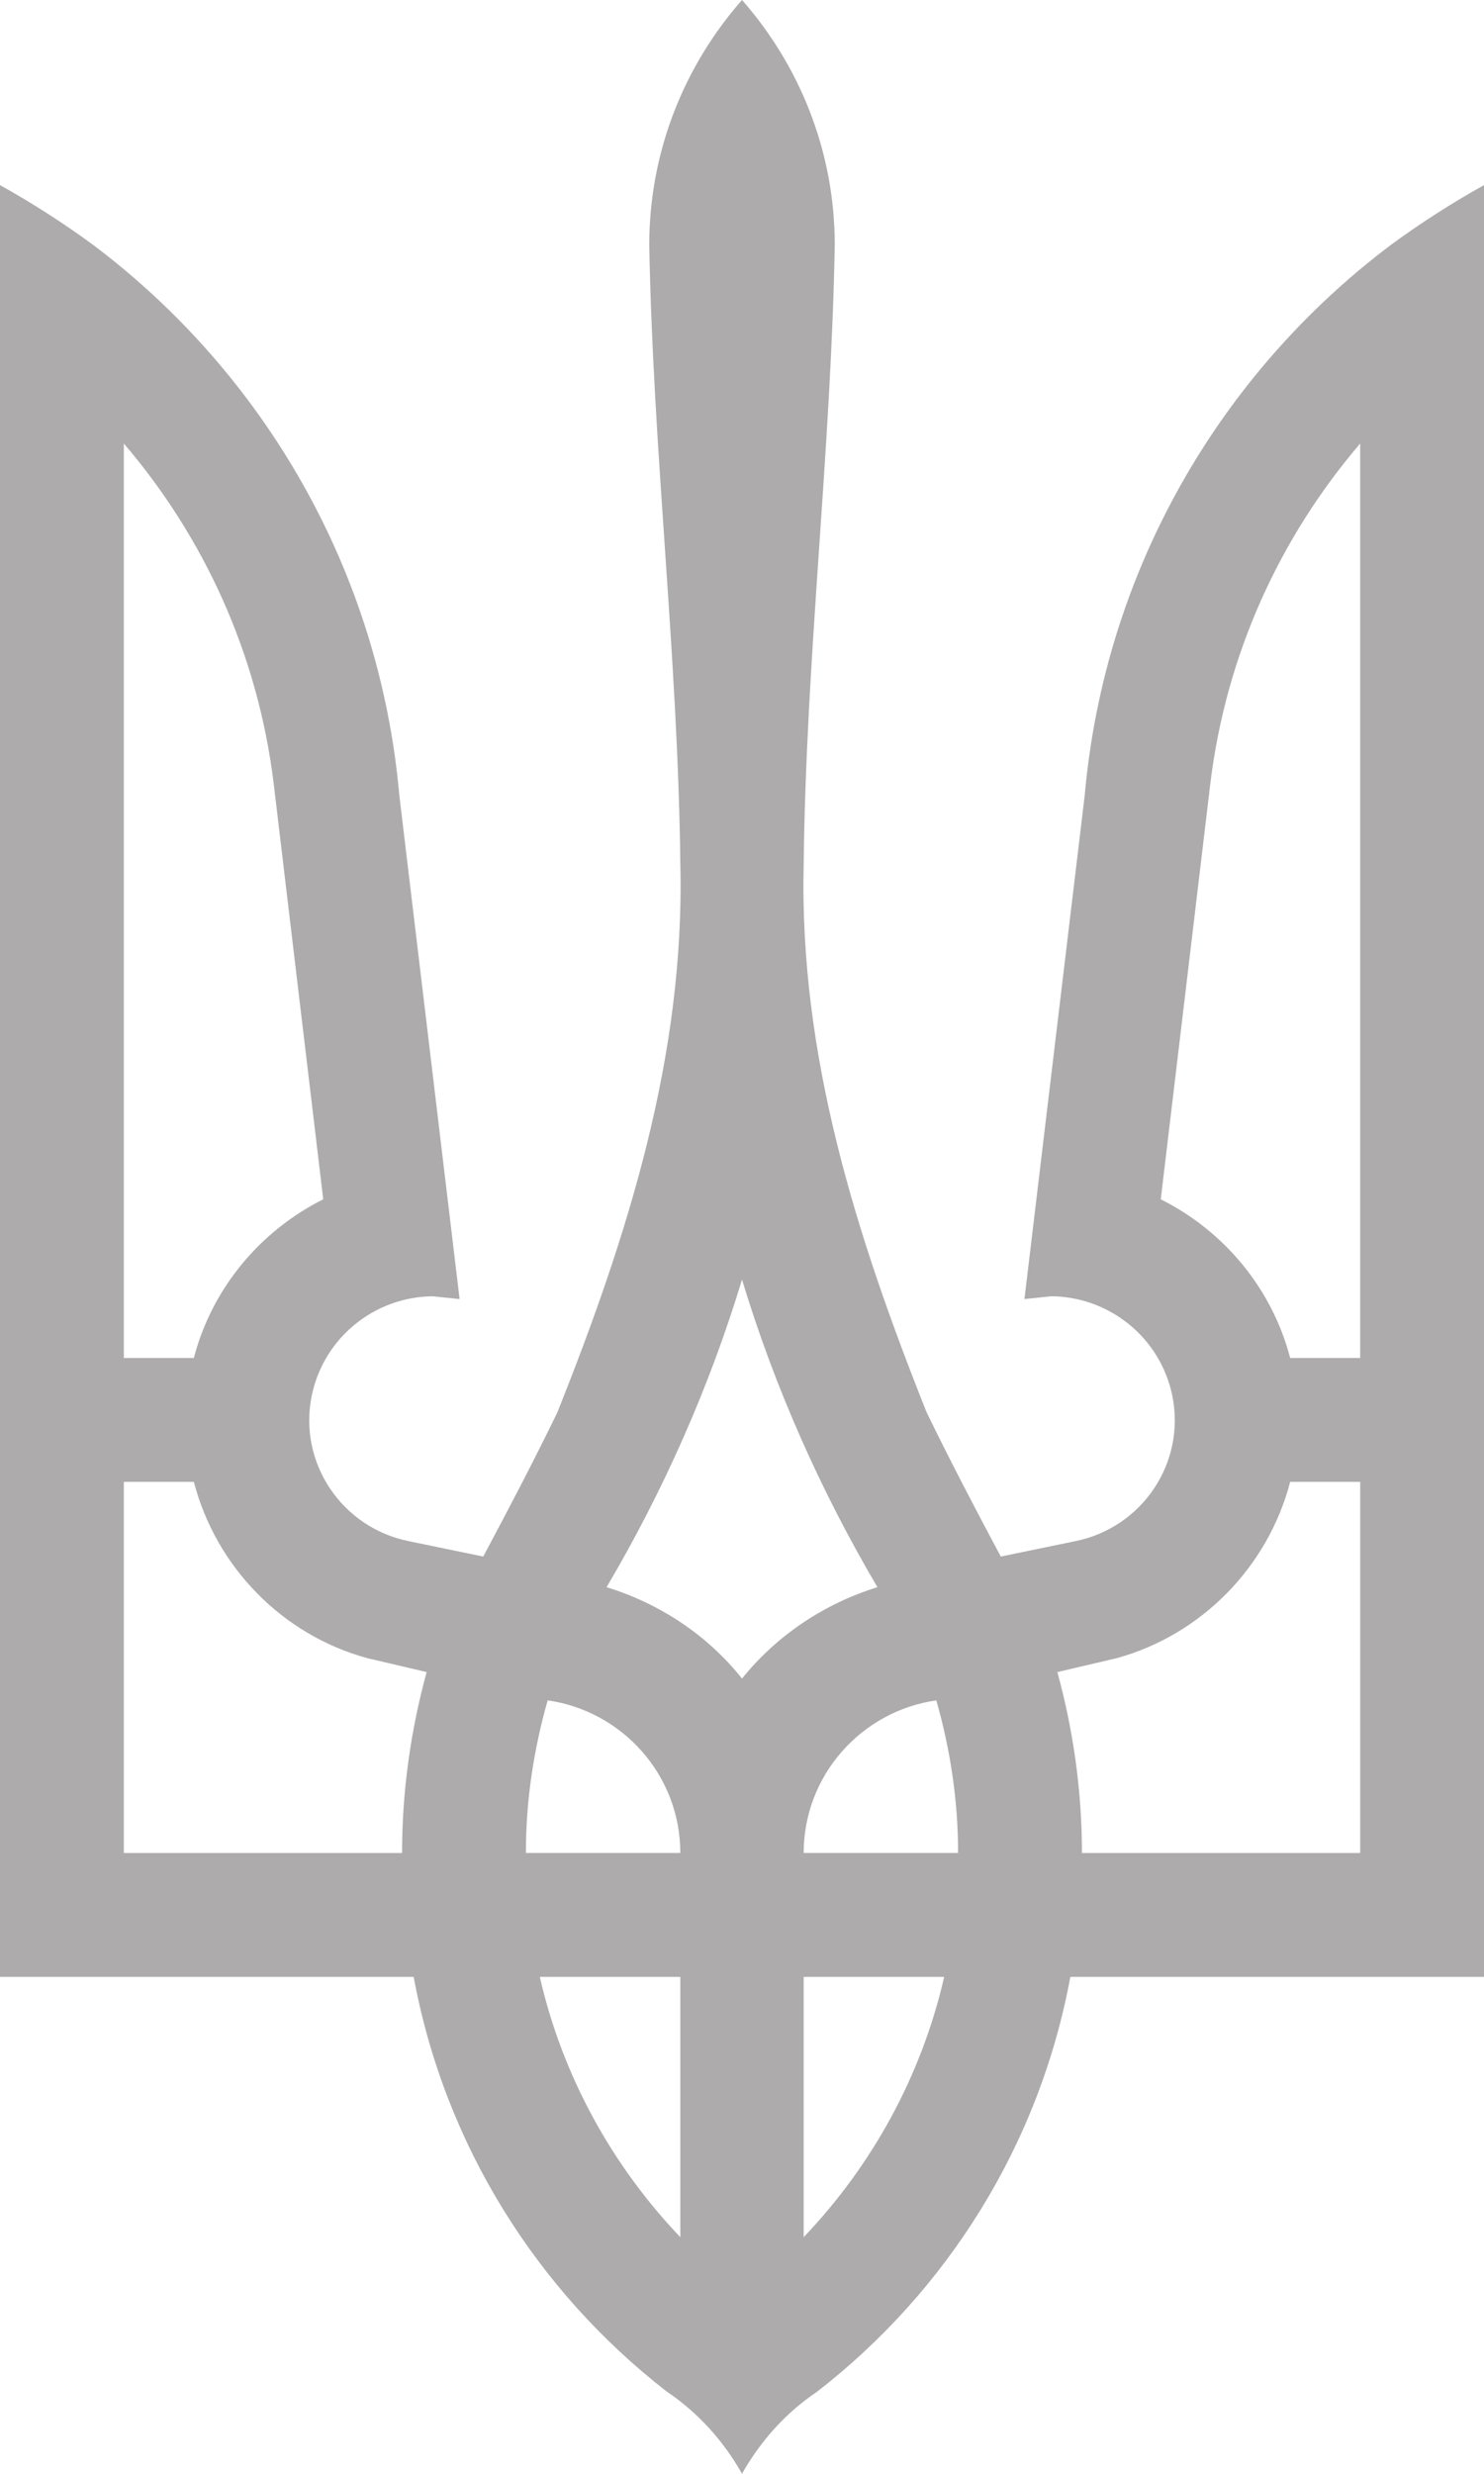 <?xml version="1.0" encoding="UTF-8" standalone="no"?>
<!-- Created with Inkscape (http://www.inkscape.org/) -->

<svg
   xmlns:svg="http://www.w3.org/2000/svg"
   xmlns="http://www.w3.org/2000/svg"
   version="1.1"
   width="81.28mm"
   height="135.433mm"
   viewBox="0 0 82.959 138.231"
   id="svg2"
   xml:space="preserve"
   style="fill-rule:evenodd">
 <defs
   id="defs4">
  <style
   type="text/css"
   id="style6" />
 </defs>
 <g
   id="Layer_x0020_1">
  
  <path
   d="m 41.48,0 c -3.215,3.655 -5.185,8.451 -5.185,13.688 0.207,11.537 1.607,23.047 1.737,34.584 0.259,10.733 -2.955,20.818 -6.87,30.643 -1.322,2.722 -2.722,5.392 -4.148,8.063 l -4.148,-0.856 c -3.759,-0.752 -6.196,-4.381 -5.444,-8.114 0.674,-3.292 3.552,-5.548 6.766,-5.574 l 1.504,0.156 -3.37,-28.154 C 21.206,31.887 14.751,20.869 5.211,13.688 3.552,12.47 1.815,11.355 4e-5,10.344 l 0,100.121 23.125,0 c 1.737,9.385 6.896,17.551 14.155,23.177 1.737,1.167 3.163,2.748 4.2,4.589 1.037,-1.841 2.463,-3.422 4.2,-4.589 7.259,-5.626 12.418,-13.792 14.155,-23.177 l 23.125,0 0,-100.121 c -1.815,1.011 -3.552,2.126 -5.211,3.344 -9.54,7.181 -15.996,18.199 -17.11,30.747 l -3.37,28.154 1.504,-0.156 c 3.215,0.026 6.092,2.281 6.766,5.574 0.752,3.733 -1.685,7.363 -5.444,8.114 L 55.946,86.978 C 54.52,84.307 53.12,81.637 51.798,78.915 47.883,69.09 44.668,59.005 44.928,48.272 45.057,36.735 46.457,25.225 46.665,13.688 46.665,8.451 44.694,3.655 41.48,0 z M 6.922,24.784 c 4.485,5.237 7.492,11.77 8.374,18.977 l 2.774,23.255 c -3.526,1.763 -6.222,4.978 -7.233,8.866 l -3.915,0 0,-51.098 z m 69.115,0 0,51.098 -3.915,0 c -1.011,-3.889 -3.707,-7.103 -7.233,-8.866 l 2.774,-23.255 c 0.881,-7.207 3.889,-13.74 8.374,-18.977 z M 41.48,71.501 c 1.841,6.066 4.407,11.822 7.57,17.188 -3.007,0.933 -5.652,2.722 -7.57,5.107 -1.918,-2.411 -4.563,-4.174 -7.57,-5.107 3.163,-5.366 5.729,-11.122 7.57,-17.188 z m -34.558,11.303 3.915,0 c 1.244,4.77 4.952,8.555 9.696,9.851 l 3.318,0.778 c -0.881,3.215 -1.374,6.611 -1.374,10.111 l -15.555,0 0,-20.74 z m 65.201,0 3.915,0 0,20.74 -15.555,0 c 0,-3.5 -0.493,-6.896 -1.374,-10.111 l 3.318,-0.778 c 4.718,-1.296 8.451,-5.081 9.696,-9.851 z M 30.617,95.014 c 4.174,0.596 7.414,4.174 7.414,8.529 l -8.633,0 c 0,-2.955 0.441,-5.807 1.218,-8.529 z m 21.725,0 c 0.778,2.722 1.218,5.574 1.218,8.529 l -8.633,0 c 0,-4.355 3.241,-7.933 7.414,-8.529 z m -22.166,15.451 7.855,0 0,14.544 c -3.811,-3.992 -6.585,-8.996 -7.855,-14.544 z m 14.751,0 7.855,0 c -1.27,5.548 -4.044,10.551 -7.855,14.544 l 0,-14.544 z"
   id="path10"
   style="fill:#adabab" />
 </g>
</svg>